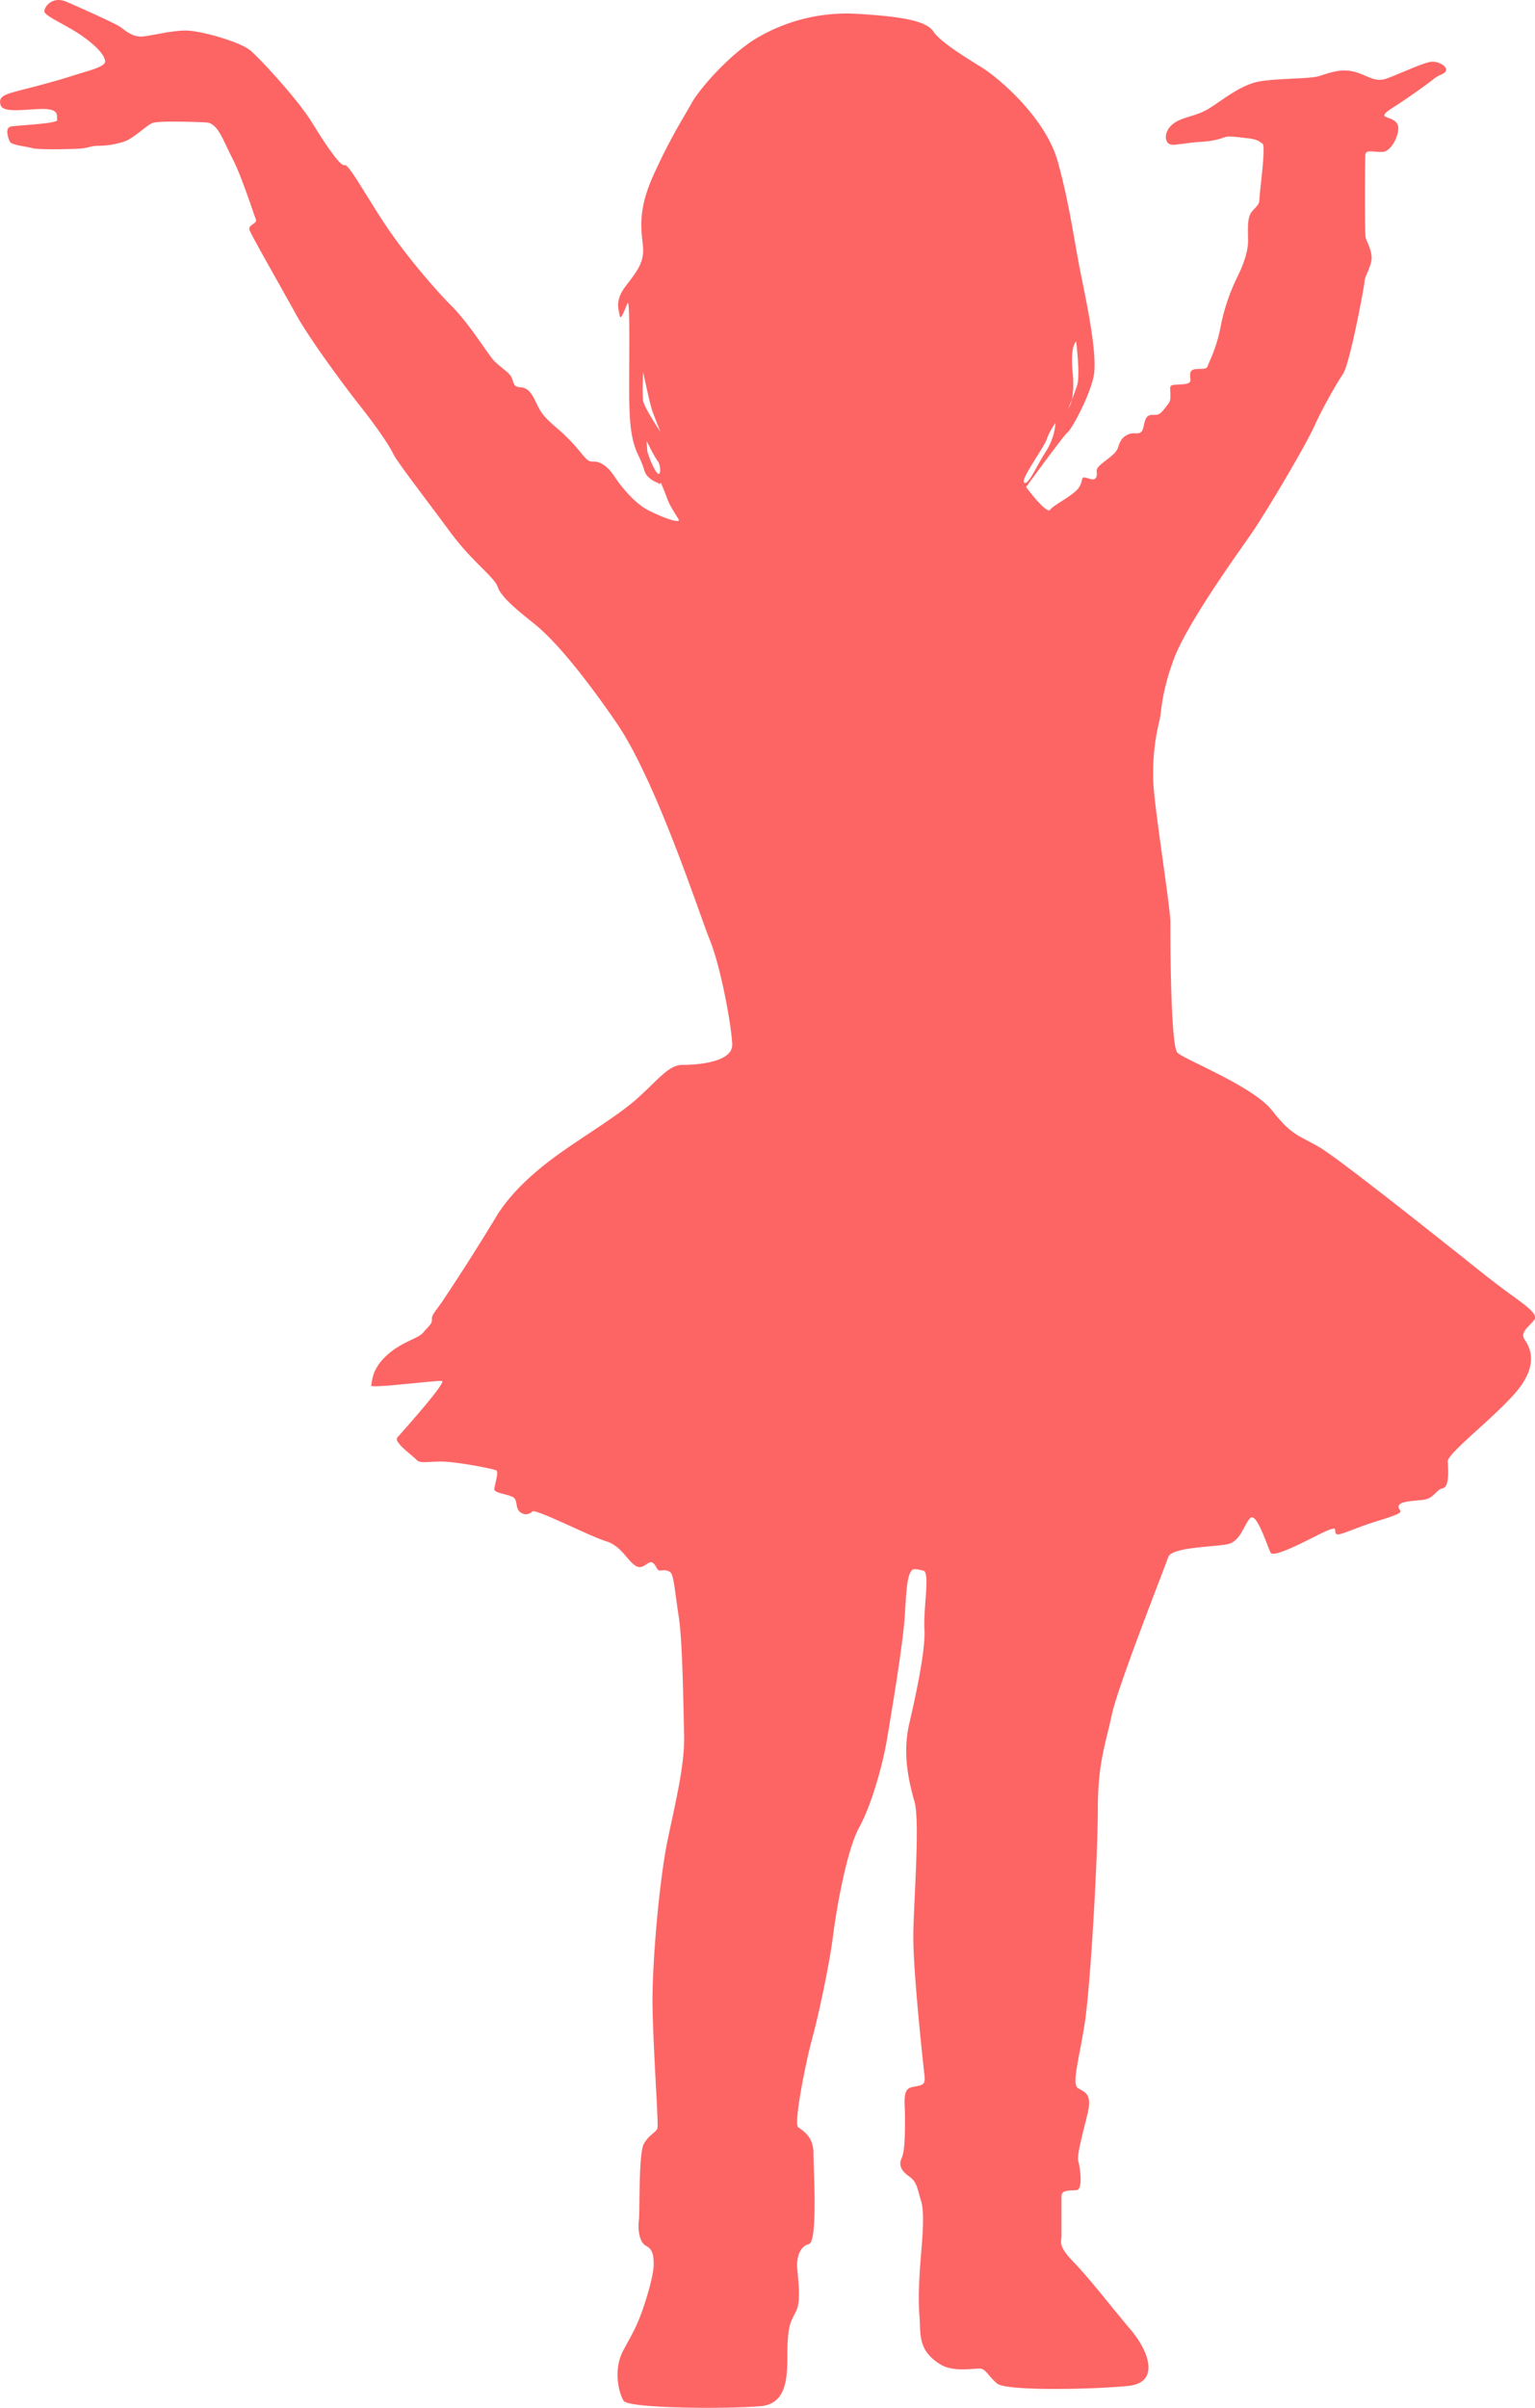 <svg xmlns="http://www.w3.org/2000/svg" width="102.475" height="160.671" viewBox="0 0 27.113 42.511"><path d="M18.09 8.523c-.076-.046.352-.627.398-.765.045-.138.153-.29.153-.29s0 .244-.168.504-.306.597-.383.55M11.359 7.07c-.016-.122 0-.504 0-.504s.122.58.167.703c.046.123.138.352.138.352s-.29-.428-.305-.55m.229 1.254c-.092-.138-.153-.352-.153-.352l-.015-.183c.03.045.137.275.198.351.061.077.061.322-.03.184m7.359-1.744c-.046-.49.061-.551.061-.551s.077.597.015.78c-.028.087-.064.18-.094.255a.361.361 0 0 1-.058.143l.058-.143c.024-.096.04-.25.018-.484m7.364 15.994c-.523-.415-2.656-2.123-3.021-2.33-.365-.208-.48-.205-.82-.638-.341-.434-1.549-.898-1.673-1.022-.124-.124-.124-2.044-.124-2.302s-.268-1.92-.299-2.426a3.85 3.85 0 0 1 .103-1.125c.042-.144.021-.444.248-1.073.227-.63 1.115-1.858 1.373-2.23.258-.372.95-1.538 1.115-1.9.165-.36.384-.738.508-.926.125-.186.382-1.572.382-1.641 0-.07.117-.257.124-.395.007-.139-.083-.298-.104-.367-.02-.07-.013-1.372-.006-1.47.006-.096.159-.04.304-.048.146-.007.278-.263.278-.415 0-.153-.153-.166-.23-.208-.076-.042.119-.146.264-.243.145-.097.464-.318.582-.415.118-.097.18-.076.222-.146.041-.07-.104-.166-.236-.166s-.589.221-.81.298c-.222.076-.347-.07-.59-.125-.242-.055-.443.035-.609.083-.166.049-.686.035-1.032.09-.347.056-.693.354-.901.478-.208.125-.333.125-.527.208-.194.083-.27.25-.228.36.041.111.16.07.242.063.083-.007.173-.028.395-.042.222-.014.34-.062.402-.083.062-.02.208 0 .388.021.18.02.208.055.27.097.062.042-.055.873-.055.977 0 .104-.055.125-.139.229-.083.103-.062.325-.062.512s-.083.423-.201.658a3.486 3.486 0 0 0-.29.887c-.077.374-.202.596-.223.665-.02.07-.131.035-.235.056-.104.02-.07.124-.07.194 0 .069-.11.069-.249.076-.139.007-.104.041-.104.166s.007.118-.097.25c-.104.131-.125.117-.215.117s-.131.042-.159.194c-.028.153-.097.132-.16.132a.27.27 0 0 0-.249.139c-.069.124-.006.152-.25.332-.242.18-.152.18-.172.277-.021.098-.09.063-.194.035-.104-.028-.028.09-.16.222-.131.131-.409.263-.47.346-.063.083-.423-.402-.423-.402s.655-.901.731-.963c.077-.06.383-.627.46-.979.075-.352-.093-1.178-.215-1.774-.123-.597-.199-1.24-.413-2.02-.214-.78-1.04-1.484-1.362-1.683-.321-.199-.719-.444-.841-.627-.123-.184-.551-.26-1.3-.306a3.125 3.125 0 0 0-1.822.428c-.458.275-.994.872-1.147 1.147-.153.276-.367.597-.673 1.27-.306.674-.2 1.025-.183 1.286.014.26-.108.413-.307.673-.199.26-.122.413-.107.52.016.107.092-.107.138-.214.046-.107.03.887.03 1.453 0 .566.016.918.153 1.209.138.29.093.275.154.367a.44.44 0 0 0 .198.138s.046.046.046 0 .107.245.138.321c.03.076.108.202.18.316.072.113-.34-.052-.537-.155-.196-.103-.423-.34-.588-.589-.165-.247-.3-.268-.382-.268-.083 0-.103-.02-.248-.196a3.137 3.137 0 0 0-.412-.413c-.176-.155-.249-.227-.331-.403-.083-.175-.144-.289-.29-.299-.144-.01-.113-.093-.164-.186-.052-.092-.206-.175-.31-.289-.103-.113-.434-.65-.733-.95-.3-.299-.784-.866-1.125-1.362-.34-.495-.702-1.166-.774-1.136-.072.031-.33-.35-.578-.753-.248-.403-.888-1.094-1.074-1.26C4.25.738 3.6.562 3.342.542c-.258-.021-.66.092-.836.103-.175.01-.299-.114-.392-.176-.093-.062-.67-.32-.93-.434C.928-.079.783.117.783.2c0 .082.382.237.65.423.27.186.413.351.424.454.01.104-.279.165-.568.258-.29.093-.568.166-.888.248-.32.083-.433.114-.392.268.041.155.454.073.753.073.3 0 .237.134.248.196.01.062-.702.093-.815.113-.114.021-.052.207-.02.269.03.062.288.082.392.113.103.031.65.02.826.01.175-.01.206-.051.34-.051.134 0 .29-.02.454-.072.165-.052.403-.29.506-.33.103-.042.743-.021.95-.01.206.01.299.32.464.639.165.32.382 1.001.413 1.074.03.072-.144.092-.113.185.03.093.598 1.084.825 1.497.227.413.826 1.229 1.136 1.62.31.393.516.703.578.837.062.134.598.826 1.001 1.373.403.547.784.794.846.98.062.186.393.444.661.66.268.218.733.713 1.435 1.735.702 1.022 1.455 3.355 1.651 3.84.196.485.382 1.518.393 1.837.01.32-.63.362-.878.362s-.433.268-.805.598c-.372.33-1.002.692-1.486 1.053-.485.362-.826.723-1.033 1.084a38.84 38.84 0 0 1-.9 1.413c-.128.195-.208.256-.202.343.006.087-.067.128-.154.235-.088.108-.39.161-.659.417-.268.255-.235.457-.262.517-.027.06 1.149-.094 1.25-.08.1.013-.72.92-.786 1-.068.081.262.31.329.383.067.074.14.047.417.04.275-.006.946.128 1 .155.054.027-.033.269-.033.336s.255.087.336.141c.08.054.033.189.114.255.08.068.168.048.222-.006.053-.054 1.028.443 1.296.524.27.08.377.336.518.43.14.094.22-.081.297-.055.069.023.084.144.138.144.053 0 .129-.021.19.033.06.053.08.348.147.785.068.437.081 1.572.094 2.082.014.511-.14 1.143-.289 1.848-.147.706-.282 2.21-.268 2.97.013.759.107 2.042.087 2.123-.02.08-.147.114-.241.282-.095.168-.068 1.182-.088 1.357-.02.175.013.383.128.443.114.06.134.162.134.33 0 .167-.108.557-.208.833-.101.275-.148.349-.33.685-.18.336-.08.746.007.887.088.14 1.888.147 2.432.094.544-.054.444-.732.464-1.109.02-.376.073-.396.161-.591.087-.195.007-.664.007-.788 0-.123.04-.33.206-.371.165-.041.083-1.321.083-1.61 0-.29-.186-.393-.269-.454-.082-.063.124-1.115.248-1.57.123-.454.31-1.342.371-1.837.062-.495.248-1.507.454-1.878.207-.372.413-1.074.496-1.57.083-.495.268-1.59.31-2.126.03-.403.03-.747.13-.856.034-.037.17.004.2.01.124.02 0 .66.02 1.032.021.371-.144 1.135-.268 1.672-.124.537-.006 1.026.092 1.371.1.346-.01 1.698-.02 2.34-.009.642.179 2.33.198 2.508.02.178-.06.158-.227.197-.168.04-.118.257-.118.534 0 .276 0 .592-.06.72-.058.129 0 .228.14.326.137.1.137.217.206.435.069.217.01.76-.01 1.027-.01.15-.053.623-.02 1.013.026.298-.04.591.376.843.218.131.562.069.68.069.12 0 .149.128.317.266.167.138 1.767.1 2.32.04.553-.06.366-.602.04-.988-.326-.385-.721-.898-1.007-1.194-.287-.296-.218-.356-.218-.464v-.701c0-.118.148-.099.267-.109.118-.01.06-.405.03-.513-.03-.109.088-.514.167-.85.08-.335-.049-.365-.168-.434-.118-.069 0-.444.11-1.115.108-.672.236-2.992.236-3.812 0-.82.138-1.155.247-1.668.109-.514.938-2.607.997-2.785.06-.177.81-.177 1.047-.227.237-.049.296-.365.405-.464.109-.099.296.494.355.612.059.119.84-.326 1.017-.395.178-.068.099 0 .138.06.04.059.266-.08.78-.237.514-.158.326-.148.326-.237 0-.09.197-.099.415-.119.217-.02.246-.187.365-.207.119-.02.099-.326.089-.474-.01-.148.908-.84 1.254-1.284.345-.444.197-.73.109-.859-.09-.128.039-.207.157-.345.119-.138-.257-.326-.78-.74" fill="#fd6565"/></svg>